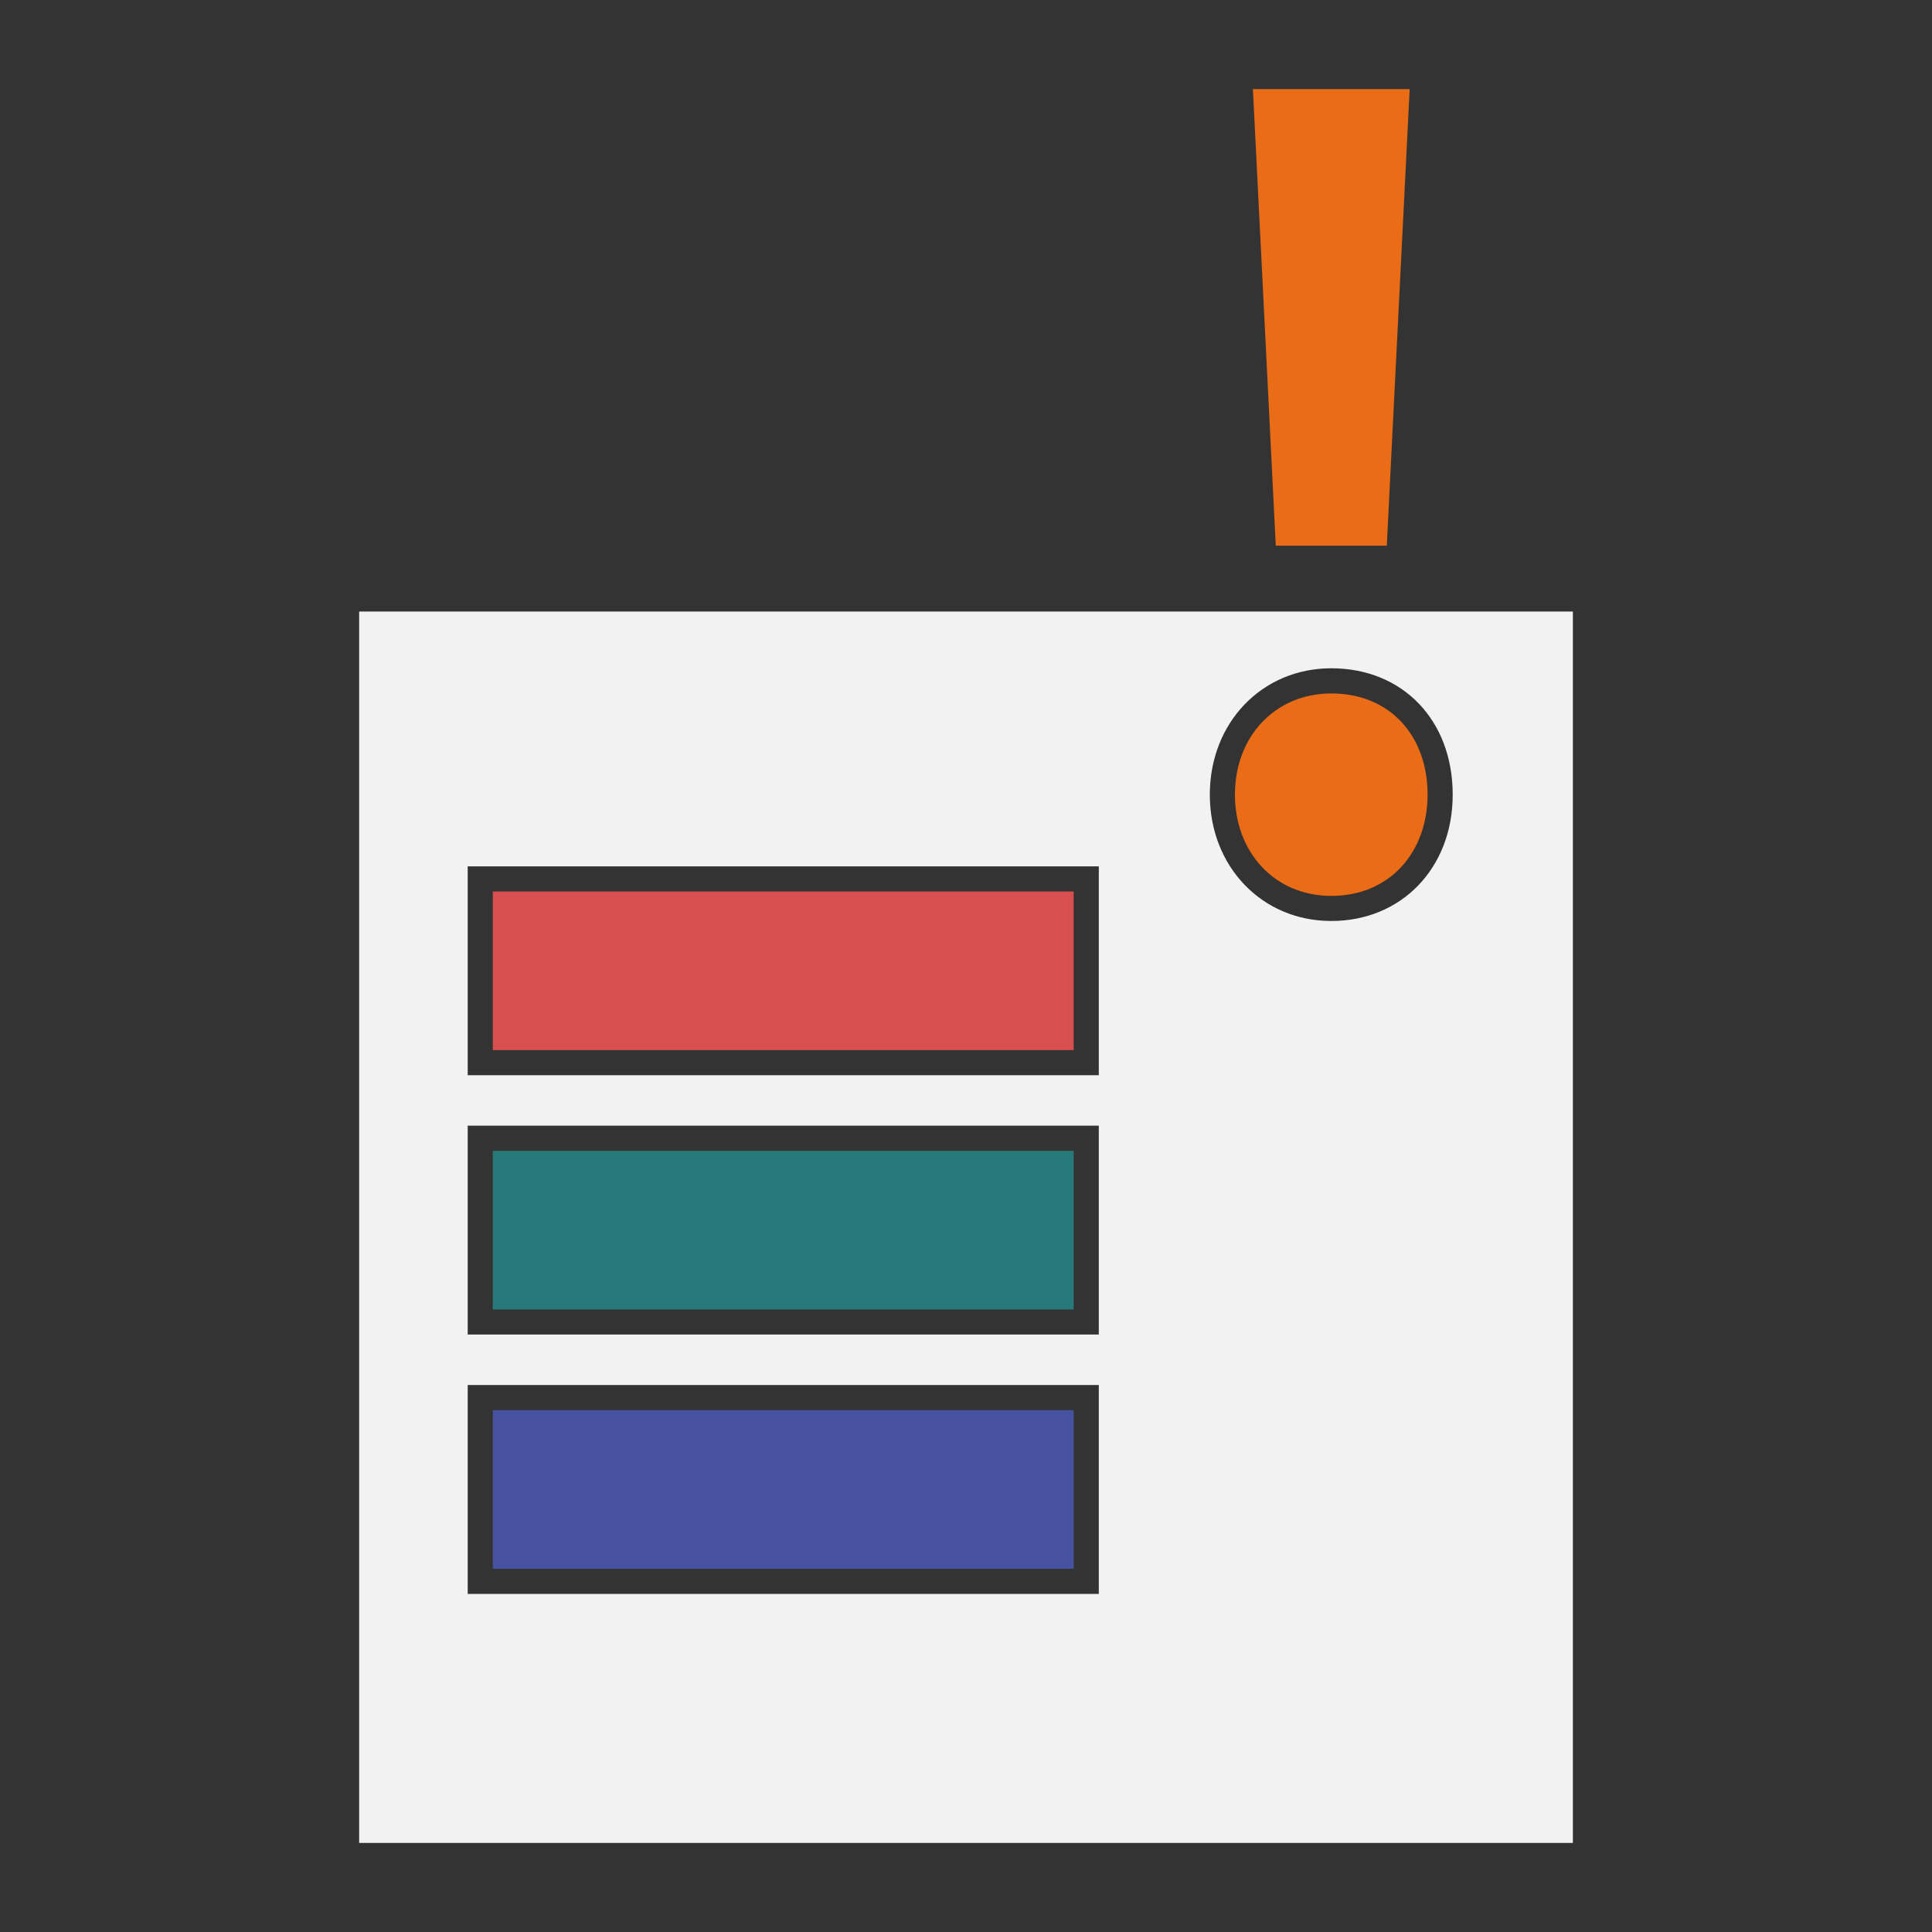 <?xml version="1.0" encoding="utf-8"?>
<!-- Generator: Adobe Illustrator 27.3.1, SVG Export Plug-In . SVG Version: 6.00 Build 0)  -->
<svg version="1.1" id="Camada_1" xmlns="http://www.w3.org/2000/svg" xmlns:xlink="http://www.w3.org/1999/xlink" x="0px" y="0px"
	 viewBox="0 0 500 500" style="enable-background:new 0 0 500 500;" xml:space="preserve">
<rect x="0" y="0" width="500" height="500" fill="#333333" stroke="none"/>
<style type="text/css">
	.st0{fill:#EA6C16;}
	.st1{fill:#287A7A;}
	.st2{fill:#D94E4E;}
	.st3{fill:#4652A0;}
	.st4{fill:#F2F2F2;}
	.st5{fill:none;stroke:#000000;stroke-width:13;}
	.st6{fill:none;}
	.st7{fill:#131313;}
	.st8{fill:#61615E;}
	.st9{fill:#F2F2F2;stroke:#F1F1F1;stroke-miterlimit:10;}
</style>
<path d="M-636.56-236.21"/>
<path d="M-601.79-23.18"/>
<path d="M-359.64-34.45"/>
<g>
	<g>
		<circle class="st0" cx="-601.48" cy="-324.62" r="74.96"/>
		<circle class="st1" cx="-472.59" cy="-371.62" r="46.99"/>
		<circle class="st2" cx="-381.75" cy="-366.7" r="34.08"/>
		<circle class="st3" cx="-317.4" cy="-341.65" r="21.52"/>
	</g>
	<path class="st4" d="M-216.45-229.67c-14.03-59.73-46.03-69.14-78.62-59.73c-39.29,11.34-49.17,124.6-87.82,115.78
		c-52.36-11.9-49.32-88.94-95.21-88.94c-45.16,0-52.72,75.93-96.65,80.82c-40.71,9.15-61.74-45.51-92.46-45.51
		c-30.72,0-40.14,103.18-40.14,157.67c0,6.93,0,13.6,0.12,19.89c-0.08,1.5-0.12,3.01-0.12,4.54c0,7.26,0.67,14.34,2,21.1
		c0.8,4.86,1.91,9.13,3.47,12.68c9.74,27.2,32.92,46.39,72.87,44.81c47.91-1.89,95.59-7.06,136.02-8.39
		c2.24,0.05,4.89-0.02,7.98-0.21c2.49-0.05,4.95-0.09,7.38-0.1c0.66,0,1.29-0.02,1.91-0.05c42.81,0.45,175.68,11.42,187.19,10.93
		c12.81-0.55,33.22-1.23,49.85-16.1C-193.72-16.38-207.81-192.87-216.45-229.67z M-546.34-18.47h-35.64l16.29-132.37h90.83
		l-3.87,30.55h-55.19l-2.55,21.48h46.43l-3.46,27.7h-46.43L-546.34-18.47z M-477.1-16.63c-11.2,0-18.43-7.84-18.43-18.53
		c0-12.22,9.37-20.97,21.08-20.97c11.2,0,18.43,7.84,18.43,18.53C-456.02-25.39-465.39-16.63-477.1-16.63z M-329.15-105.83
		l-32.58,3.46c-0.1-14.56-7.33-20.87-21.08-20.87c-8.15,0-14.97,2.24-14.97,9.37c0,8.25,8.96,10.9,21.59,14.36
		c28.1,7.74,43.58,15.68,43.58,38.39c0,27.29-22.3,44.5-56.92,44.5c-30.04,0-53.97-12.93-52.44-46.33l34.42-3.46
		c0,14.56,7.13,20.16,21.28,20.16c11.3,0,16.8-3.67,16.8-9.88c0-5.91-4.58-8.66-22.2-12.73c-29.02-6.62-42.46-17.31-42.46-39.71
		c0-27.19,20.16-44.09,54.88-44.09C-346.05-152.67-328.54-137.29-329.15-105.83z"/>
</g>
<g>
	<g>
		<path class="st5" d="M24.8-493.63"/>
	</g>
	<g>
		<path class="st5" d="M37.43-492.1"/>
	</g>
	<g>
		<path class="st0" d="M24.8-493.63"/>
	</g>
	<g>
		<path class="st0" d="M37.43-492.1"/>
	</g>
	<g>
		<path class="st0" d="M42.83-498.48c-0.1-27.34-20.49-51-48.34-54.44c-30.21-3.74-57.73,17.72-61.47,47.94
			c-3.65,29.49,16.71,56.4,45.78,61.15l1.56-12.63c-22.09-3.88-37.5-24.45-34.72-46.96c2.88-23.24,24.04-39.74,47.28-36.87
			c20.86,2.58,36.29,19.91,37.15,40.23L42.83-498.48z"/>
	</g>
	<path class="st1" d="M71.6-543.29c-12.68-1.57-24.87,1.31-35.04,7.4c2.59,3.36,4.82,7,6.67,10.83c7.79-4.62,17.12-6.8,26.81-5.61
		c20.83,2.58,36.23,19.85,37.14,40.14l12.76,1.58C119.8-516.24,99.42-539.84,71.6-543.29z"/>
	<path class="st1" d="M22.76-493.79c0.2-1.61,0.49-3.18,0.86-4.72c-0.03-6.95-2.06-13.54-5.63-19.13
		c-4.08,6.57-6.85,14.1-7.86,22.28c-3.65,29.49,16.71,56.4,45.78,61.15l1.56-12.63C35.38-450.7,19.98-471.28,22.76-493.79z"/>
	<path class="st2" d="M198.64-479.21c-0.1-27.34-20.49-51-48.34-54.44c-12.68-1.57-24.87,1.31-35.04,7.4
		c2.59,3.36,4.82,7,6.67,10.83c7.79-4.62,17.12-6.8,26.81-5.61c20.86,2.58,36.29,19.91,37.15,40.23l12.02,1.49L198.64-479.21z"/>
	<path class="st2" d="M101.45-484.15c0.2-1.61,0.49-3.18,0.86-4.72c-0.03-6.95-2.06-13.54-5.63-19.13
		c-4.08,6.57-6.85,14.1-7.86,22.28c-3.65,29.49,16.71,56.4,45.78,61.15l1.56-12.63C114.07-441.07,98.67-461.64,101.45-484.15z"/>
	<path class="st3" d="M273.83-469.9l3.48,0.43c-0.1-27.34-20.49-51-48.34-54.44c-12.68-1.57-24.87,1.31-35.04,7.4
		c2.59,3.36,4.82,7,6.67,10.83c7.79-4.62,17.12-6.8,26.81-5.61c20.86,2.58,36.29,19.91,37.15,40.23l8.54,1.06L273.83-469.9z"/>
	<path class="st3" d="M180.13-474.41c0.2-1.61,0.49-3.18,0.86-4.72c-0.03-6.95-2.06-13.54-5.63-19.13
		c-4.08,6.57-6.85,14.1-7.86,22.28c-3.65,29.49,16.71,56.4,45.78,61.15l1.56-12.63C192.75-431.33,177.35-451.9,180.13-474.41z"/>
	<g>
		
			<rect x="59.47" y="-341.66" transform="matrix(0.123 -0.992 0.992 0.123 245.701 -105.846)" class="st4" width="7" height="299.5"/>
		
			<rect x="65.46" y="-389.99" transform="matrix(0.123 -0.992 0.992 0.123 298.916 -142.295)" class="st4" width="7" height="299.5"/>
		
			<rect x="77.42" y="-486.65" transform="matrix(0.123 -0.992 0.992 0.123 405.33 -215.213)" class="st4" width="7" height="299.5"/>
		<path class="st4" d="M186.59-473.64v0.01c-2.35,18.99,10.56,36.46,29.39,39.76l6.09,1.07l-3.15,25.47l-6.67-1.09
			c-32.78-5.36-55.27-35.39-51.18-68.36v-0.01l-53.13-6.57c-0.03,0.21-0.07,0.43-0.1,0.64c-2.32,18.75,10.61,36.02,29.44,39.31
			l6.09,1.06l-3.11,25.15l-6.67-1.09c-32.78-5.34-55.31-35.03-51.28-67.59c0.03-0.21,0.07-0.42,0.1-0.64l-53.16-6.58
			c-0.01,0.04-0.01,0.08-0.02,0.12c-2.35,18.99,10.56,36.46,29.39,39.76l6.09,1.07l-3.15,25.47l-6.67-1.09
			c-32.78-5.36-55.27-35.39-51.18-68.36c0.01-0.04,0.01-0.08,0.02-0.12l-51.6-6.38c0,0.01,0,0.02,0,0.03
			c-2.35,18.99,10.56,36.46,29.39,39.76l6.09,1.07l-3.15,25.47l-6.67-1.09c-32.54-5.32-54.92-34.94-51.26-67.63l0.09-0.73h-0.02
			c0-0.01,0-0.02,0-0.03l-3.18-0.39v0.03l-10-1.24l-46.37,374.48l10,1.24l3.2,0.4l358.4,44.35l46.34-374.55L186.59-473.64z
			 M-90.53-276.61l323.05,39.97l-4.05,32.75l-323.05-39.97L-90.53-276.61z M222.49-155.56l-323.05-39.97l4.05-32.75l323.05,39.97
			L222.49-155.56z M234.45-252.21L-88.6-292.19l4.05-32.75l323.05,39.97L234.45-252.21z M240.43-300.54l-323.05-39.97l4.05-32.75
			l323.05,39.97L240.43-300.54z"/>
		
			<rect x="71.44" y="-438.32" transform="matrix(0.123 -0.992 0.992 0.123 352.123 -178.754)" class="st4" width="7" height="299.5"/>
	</g>
	<g>
		
			<rect x="70.92" y="-493.15" transform="matrix(0.123 -0.992 0.992 0.123 405.331 -215.214)" class="st0" width="20" height="312.5"/>
	</g>
	<path class="st6" d="M96.47-484.79c0.19-1.36,0.44-2.71,0.76-4.02c-0.04-6.86-2.08-13.38-5.66-18.9
		c-3.96,6.31-6.67,13.53-7.73,21.36L96.47-484.79z"/>
	
		<rect x="64.95" y="-444.83" transform="matrix(0.123 -0.992 0.992 0.123 352.14 -178.764)" class="st1" width="20" height="312.5"/>
	
		<rect x="58.97" y="-396.51" transform="matrix(0.123 -0.992 0.992 0.123 298.942 -142.313)" class="st2" width="20" height="312.5"/>
	
		<rect x="52.99" y="-348.18" transform="matrix(0.123 -0.992 0.992 0.123 245.734 -105.854)" class="st3" width="20" height="312.5"/>
</g>
<path class="st7" d="M-417.59,215.83"/>
<g>
	<path class="st8" d="M-394.81,418.59c5.08-42.22-3.95-71.49-17.25-96.63l1.98,14.63l-183.27,24.84l-4.6-33.9l175.28-23.76
		c-3.2-5.1-6.48-10.12-9.75-15.13l-149.36,20.25l-4.06-29.96l136.16-18.46c-1.08-1.99-2.14-4.01-3.16-6.06l-133.86,18.15l-0.75-5.53
		c-1.82,0.27-3.65,0.55-5.47,0.82l5.73,42.3l-170,23.05l-5.44-40.14c-29.71,4.3-59.43,8.58-89.14,12.93
		c14.42,14.84,31.52,35.57,46.42,62.9c25.87,47.45,32.71,92.04,34.62,119.37l378.4-53.56
		C-390.58,426.02-395.93,427.88-394.81,418.59z M-739.1,466.53l-17.35-127.96l127.96-17.35l17.35,127.96L-739.1,466.53z
		 M-592.35,368.72l183.27-24.84l4.6,33.9l-183.27,24.84L-592.35,368.72z M-582.1,444.31l-4.6-33.9l183.27-24.84l4.6,33.9
		L-582.1,444.31z"/>
	<g>
		
			<rect x="-755.98" y="261.06" transform="matrix(0.991 -0.134 0.134 0.991 -44.857 -88.29)" class="st0" width="158.56" height="54.41"/>
	</g>
	<g>
		
			<rect x="-582.97" y="237.78" transform="matrix(0.991 -0.134 0.134 0.991 -37.688 -65.774)" class="st1" width="153.41" height="17.23"/>
	</g>
	<g>
		
			<rect x="-741.86" y="335.8" transform="matrix(0.991 -0.134 0.134 0.991 -59.107 -88.285)" class="st2" width="116.13" height="116.13"/>
	</g>
	<g>
		
			<rect x="-589.97" y="321.45" transform="matrix(0.991 -0.134 0.134 0.991 -49.173 -64.694)" class="st3" width="171.94" height="21.21"/>
	</g>
	<g>
		
			<rect x="-584.39" y="362.64" transform="matrix(0.991 -0.134 0.134 0.991 -54.656 -63.571)" class="st3" width="171.94" height="21.21"/>
	</g>
	<g>
		
			<rect x="-578.74" y="404.33" transform="matrix(0.991 -0.134 0.134 0.991 -60.206 -62.434)" class="st3" width="171.94" height="21.21"/>
	</g>
	
		<rect x="-571.54" y="280.61" transform="matrix(0.991 -0.134 0.134 0.991 -42.547 -64.816)" class="st4" width="140.41" height="4.23"/>
	<path class="st9" d="M-425.03,197.34c-126.37,17.13-252.74,34.26-379.11,51.4c21.28,54.25,39.88,125.98,35.51,208.37
		c-0.59,11.15-1.57,21.93-2.87,32.33l379.11-51.4c1.75-8.66,3.21-17.64,4.33-26.94C-377.79,325.6-401.26,249.97-425.03,197.34z
		 M-416.86,286.52l-164.9,22.35l-4.06-29.96l164.9-22.35L-416.86,286.52z M-425.84,220.24l4.06,29.96l-164.9,22.35l-4.06-29.96
		L-425.84,220.24z M-766.23,266.39l170-23.05l9.06,66.8l-170,23.05L-766.23,266.39z M-739.1,466.53l-17.35-127.96l127.96-17.35
		l17.35,127.96L-739.1,466.53z M-597.93,327.52l183.27-24.84l4.6,33.9l-183.27,24.84L-597.93,327.52z M-592.35,368.71l183.26-24.84
		l4.6,33.9l-183.27,24.84L-592.35,368.71z M-582.1,444.31l-4.6-33.9l183.27-24.84l4.6,33.9L-582.1,444.31z"/>
	<g>
		
			<rect x="-578.04" y="274.11" transform="matrix(0.991 -0.134 0.134 0.991 -42.523 -64.784)" class="st1" width="153.41" height="17.23"/>
	</g>
</g>
<g>
	<g>
		<path class="st0" d="M319.6,205.66c0-15.21,10.56-26.2,24.93-26.2c15.21,0,24.93,10.99,24.93,26.2c0,14.79-9.72,26.2-24.93,26.2
			C329.75,231.85,319.6,220.44,319.6,205.66z"/>
	</g>
	<polygon class="st0" points="330.17,141.23 324.25,23.06 364.82,23.06 358.9,141.23 	"/>
	<g>
		<rect x="127.54" y="230.71" class="st2" width="150.33" height="41.06"/>
	</g>
	<g>
		<rect x="127.54" y="297.83" class="st1" width="150.33" height="41.06"/>
	</g>
	<path class="st4" d="M92.95,158.27v318.67h314.11V158.27H92.95z M284.37,412.5H121.04v-54.06h163.33V412.5z M284.37,345.38H121.04
		v-54.06h163.33V345.38z M284.37,278.27H121.04v-54.06h163.33V278.27z M344.53,238.35c-17.92,0-31.43-14.06-31.43-32.7
		c0-18.64,13.51-32.7,31.43-32.7c18.5,0,31.43,13.45,31.43,32.7C375.96,224.6,362.75,238.35,344.53,238.35z"/>
	<g>
		<rect x="127.54" y="364.94" class="st3" width="150.33" height="41.06"/>
	</g>
</g>
</svg>
